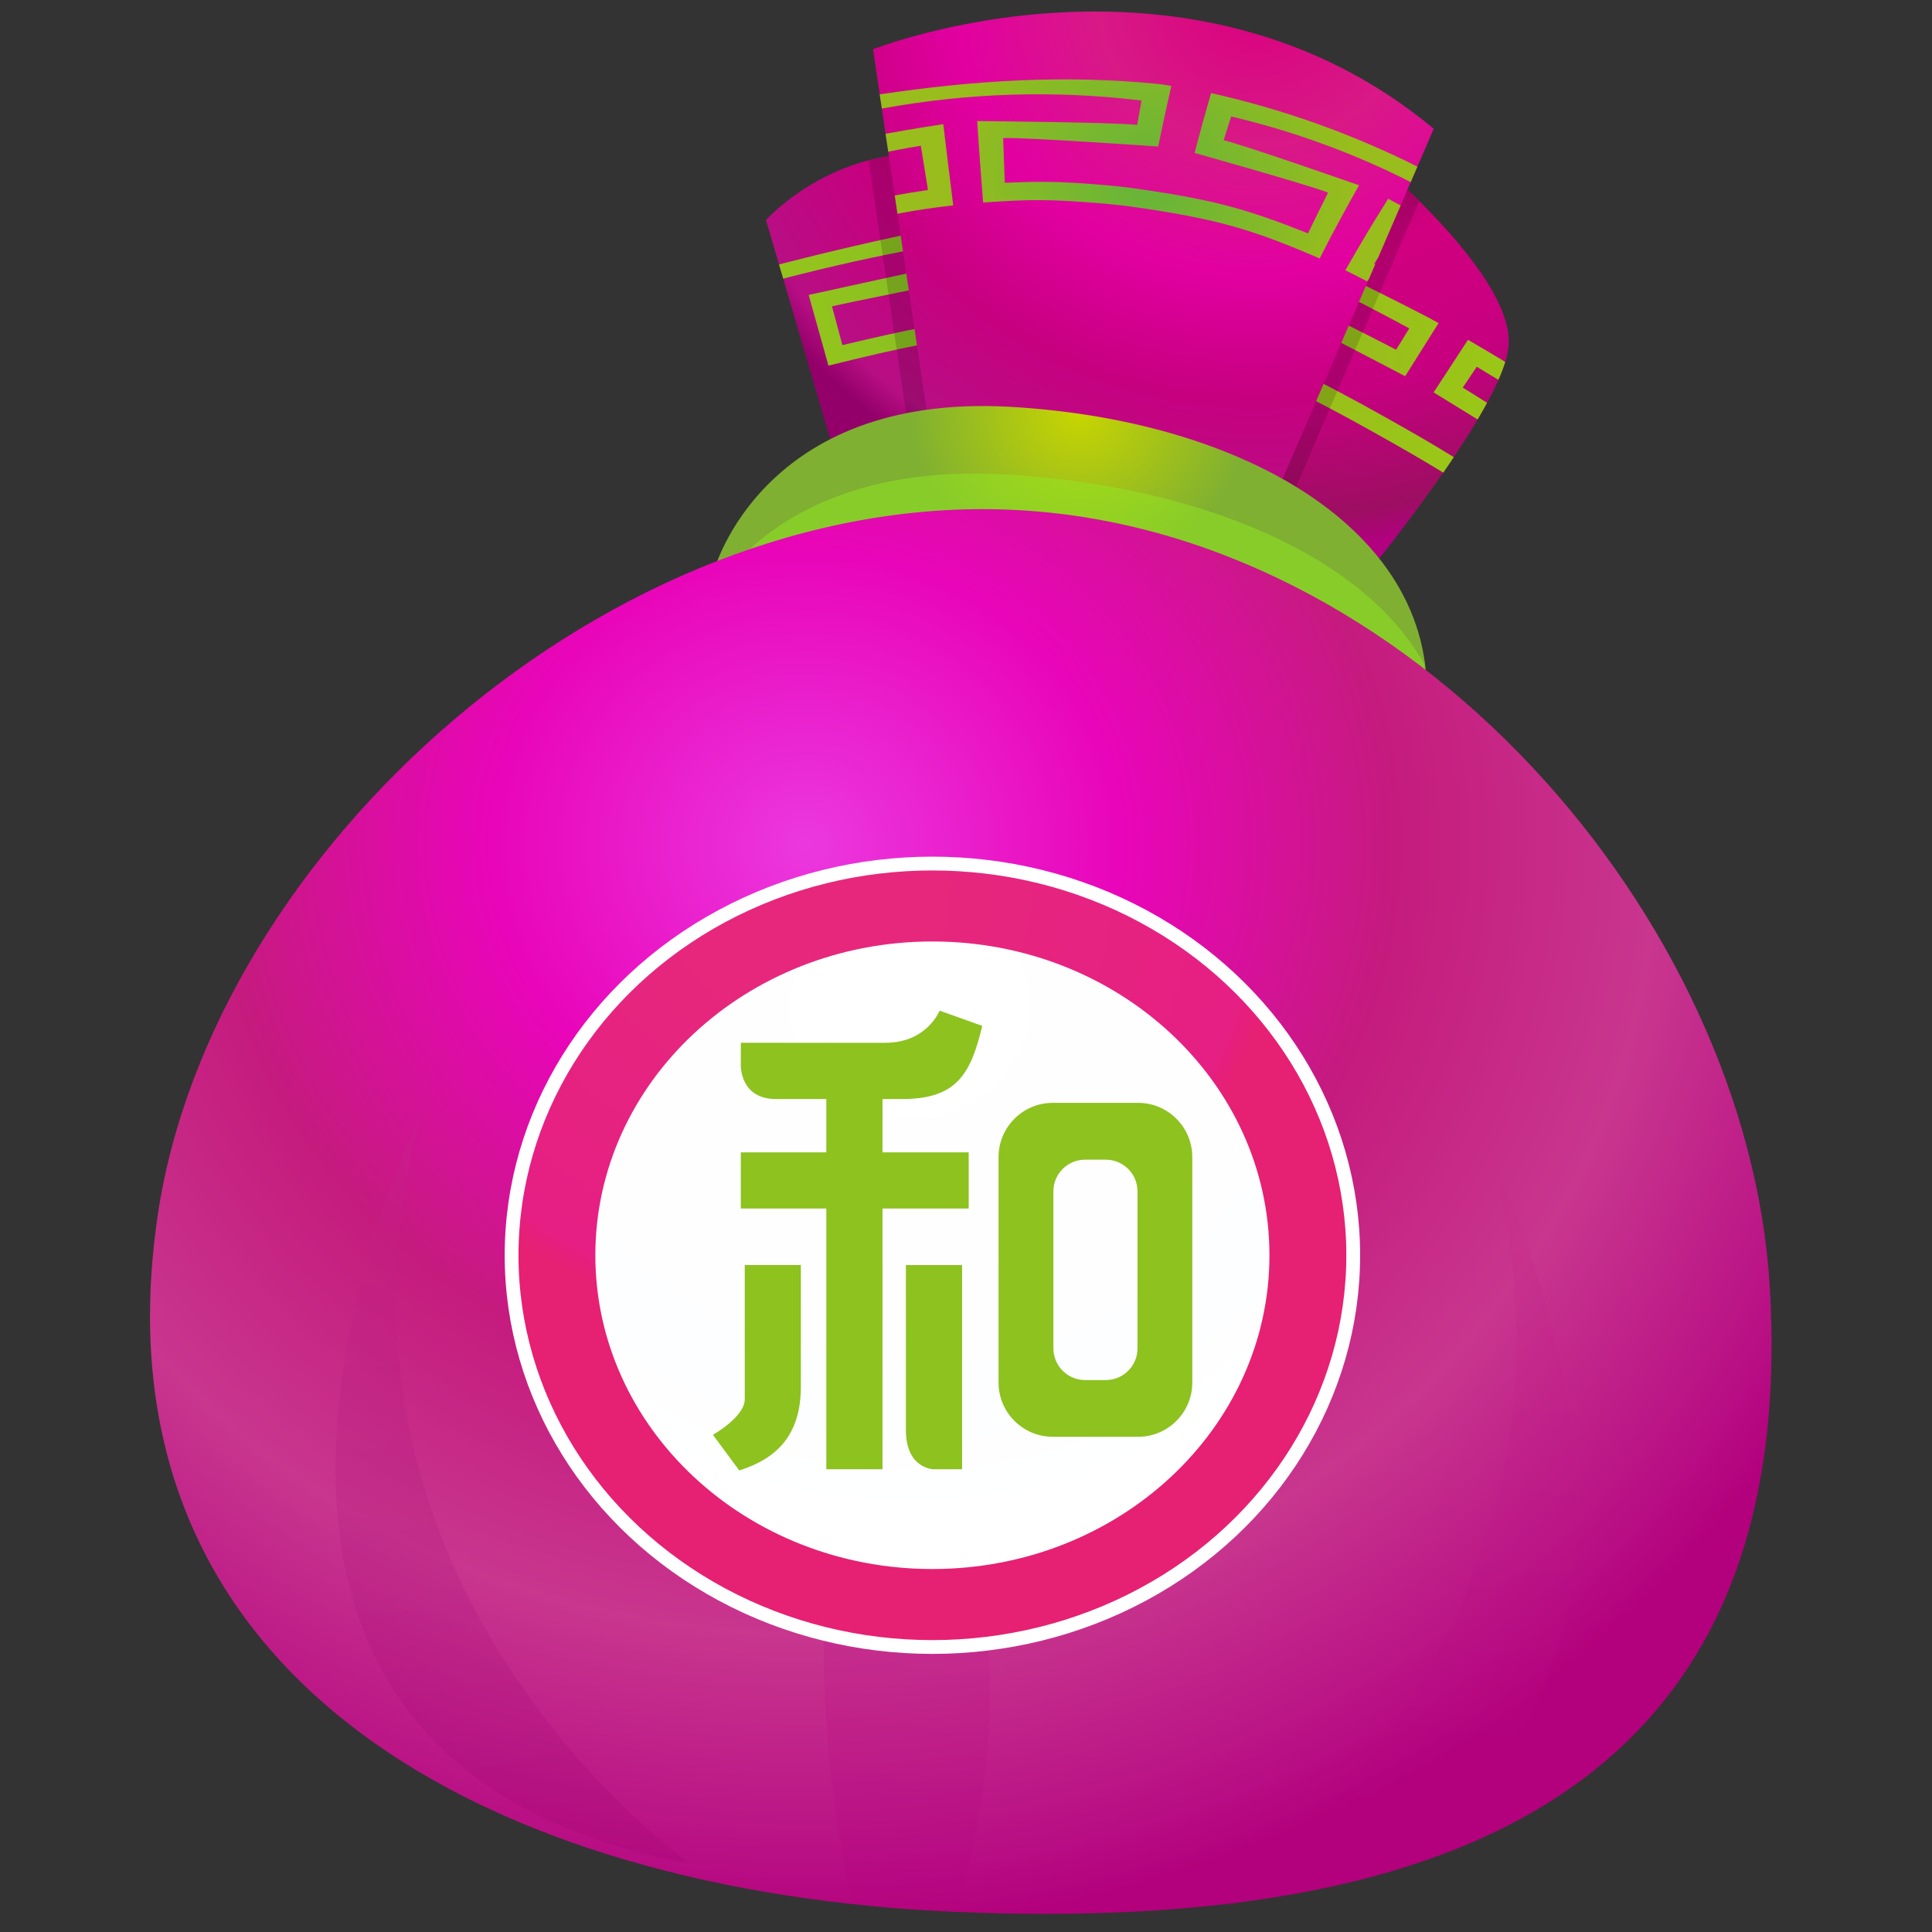 <?xml version="1.0" encoding="utf-8"?>
<!-- Generator: Adobe Illustrator 17.0.0, SVG Export Plug-In . SVG Version: 6.00 Build 0)  -->
<!DOCTYPE svg PUBLIC "-//W3C//DTD SVG 1.1//EN" "http://www.w3.org/Graphics/SVG/1.1/DTD/svg11.dtd">
<svg version="1.1" id="图层_1" xmlns="http://www.w3.org/2000/svg" xmlns:xlink="http://www.w3.org/1999/xlink" x="0px" y="0px"
	 width="140px" height="140px" viewBox="0 0 140 140" enable-background="new 0 0 140 140" xml:space="preserve">
<rect x="0" y="0" width="140" height="140" fill="#333333" stroke="none"/>
<g>
	<g>
		
			<radialGradient id="SVGID_1_" cx="719.841" cy="-911.601" r="43.836" gradientTransform="matrix(0.999 -0.052 -0.056 -0.929 -679.024 -810.102)" gradientUnits="userSpaceOnUse">
			<stop  offset="0.005" style="stop-color:#EB02FF"/>
			<stop  offset="0.269" style="stop-color:#A00060"/>
			<stop  offset="0.504" style="stop-color:#D10080"/>
			<stop  offset="0.726" style="stop-color:#C70080"/>
			<stop  offset="0.939" style="stop-color:#9D0E62"/>
			<stop  offset="1" style="stop-color:#B20081"/>
		</radialGradient>
		<path fill="url(#SVGID_1_)" d="M77.909,45.172L94.97,7.702c0,0,14.66,11.02,14.357,17.234C109.035,31.147,90.3,51.968,90.3,51.968
			L77.909,45.172z"/>
		
			<radialGradient id="SVGID_2_" cx="806.069" cy="-934.658" r="10.203" gradientTransform="matrix(1 0 0 -0.931 -708 -844.509)" gradientUnits="userSpaceOnUse">
			<stop  offset="0" style="stop-color:#98BD1C"/>
			<stop  offset="1" style="stop-color:#9AC717"/>
		</radialGradient>
		<path fill="url(#SVGID_2_)" d="M97.055,28.414c-2.217-1.172-3.336-1.736-5.595-2.814c0.45-0.833,1.202-2.226,1.561-2.892
			c1.197,0.573,8.802,4.551,8.802,4.551c0.966-1.539,1.453-2.307,2.421-3.845c-0.28-0.157-0.42-0.236-0.706-0.391
			c-4.242-2.198-8.455-4.228-12.747-6.144l-0.499,1.095c4.028,1.781,7.974,3.722,11.825,5.823c-0.322,0.52-0.632,1.026-0.951,1.548
			c-1.18-0.643-8.925-4.503-8.925-4.503c-1.119,2.124-1.679,3.185-2.797,5.309c2.8,1.302,4.181,1.989,6.912,3.435
			c1.187,0.626,1.772,0.947,2.945,1.601c2.121,1.184,3.724,2.107,5.285,3.062c0.261-0.379,0.516-0.753,0.762-1.124
			c-1.59-0.982-3.151-1.883-5.319-3.091C98.849,29.37,98.252,29.047,97.055,28.414z M89.536,19.636l-2.473,5.431
			c0.182,0.081,0.352,0.157,0.548,0.244c1.087-2.138,1.63-3.207,2.716-5.345C90.327,19.965,90.025,19.838,89.536,19.636z
			 M108.58,27.526c0.204-0.461,0.374-0.899,0.496-1.301c-0.895-0.542-1.794-1.076-2.699-1.601c-0.998,1.524-1.495,2.285-2.493,3.811
			c0,0,1.502,0.918,3.191,1.961c0.246-0.415,0.474-0.817,0.683-1.207c-0.811-0.515-1.47-0.927-1.762-1.099
			c0.342-0.51,0.671-1.005,1.015-1.514C107.536,26.89,108.057,27.208,108.58,27.526z"/>
		
			<radialGradient id="SVGID_3_" cx="719.839" cy="-911.781" r="43.118" gradientTransform="matrix(0.999 -0.052 -0.056 -0.929 -679.024 -810.102)" gradientUnits="userSpaceOnUse">
			<stop  offset="0.121" style="stop-color:#D9007F"/>
			<stop  offset="0.269" style="stop-color:#D7007F"/>
			<stop  offset="0.504" style="stop-color:#B1006D"/>
			<stop  offset="0.726" style="stop-color:#C70080"/>
			<stop  offset="0.939" style="stop-color:#B80E84"/>
			<stop  offset="1" style="stop-color:#93006A"/>
		</radialGradient>
		<path fill="url(#SVGID_3_)" d="M64.11,45.296l-8.603-29.352c0,0,8.116-9.091,19.841-2.26c11.739,6.829,5.84,30.693,5.84,30.693
			L64.11,45.296z"/>
		
			<radialGradient id="SVGID_4_" cx="776.726" cy="-929.644" r="9.665" gradientTransform="matrix(1 0 0 -0.931 -708 -844.509)" gradientUnits="userSpaceOnUse">
			<stop  offset="0" style="stop-color:#83BC25"/>
			<stop  offset="1" style="stop-color:#92C41D"/>
		</radialGradient>
		<path fill="url(#SVGID_4_)" d="M72.249,18.666c-0.091-0.531-0.174-1.048-0.266-1.579c2.136-0.319,4.279-0.586,6.428-0.81
			c-0.287-0.342-0.595-0.669-0.917-0.978c-2.372,0.24-4.739,0.504-7.14,0.826c0.283,1.574,0.423,2.363,0.705,3.938
			c0,0,6.956-0.937,8.124-1.055c0.081,0.7,0.241,2.122,0.329,2.881c-2.396,0.243-3.591,0.389-5.973,0.735
			c-5.037,0.728-7.541,1.205-12.496,2.384c-0.219-0.809-0.58-2.163-0.752-2.808c1.16-0.278,8.716-1.794,8.716-1.794
			c-0.307-1.573-0.462-2.359-0.769-3.93c-0.285,0.048-0.43,0.075-0.713,0.126c-3.768,0.772-7.431,1.621-11.074,2.563l0.303,1.027
			c3.402-0.883,6.838-1.649,10.301-2.286c0.111,0.529,0.216,1.041,0.324,1.571c-1.182,0.216-8.778,1.896-8.778,1.896
			c0.57,2.048,0.856,3.072,1.431,5.12c0.007-0.001,0.01-0.002,0.017-0.003c5.42-1.348,8.168-1.884,13.684-2.683
			c2.898-0.418,4.353-0.59,7.268-0.858c-0.123-1.177-0.211-2.027-0.302-2.914c-0.337-0.788-0.73-1.539-1.177-2.247
			C77.57,18.014,73.156,18.53,72.249,18.666z"/>
		
			<radialGradient id="SVGID_5_" cx="792.626" cy="-931.346" r="4.797" gradientTransform="matrix(1 0 0 -0.931 -708 -844.509)" gradientUnits="userSpaceOnUse">
			<stop  offset="0" style="stop-color:#F1ED5F"/>
			<stop  offset="1" style="stop-color:#F4C51E"/>
		</radialGradient>
		<path fill="url(#SVGID_5_)" d="M80.095,18.774c-0.035,0.297-0.076,0.611-0.116,0.96c0,0,0.234,0.029,0.614,0.078
			C80.436,19.461,80.277,19.113,80.095,18.774z M86.719,25.824c0.379,0.091,0.769,0.187,1.187,0.294
			c0.61-2.475,0.932-3.712,1.598-6.171c-0.184,0.321-0.356,0.618-0.521,0.9L86.719,25.824z"/>
		<path opacity="0.15" fill="#040000" enable-background="new    " d="M102.848,14.579C99.04,10.77,94.97,7.702,94.97,7.702
			L82.553,34.97c0.492-7.466-0.335-17.29-7.204-21.286c-4.869-2.834-9.1-2.919-12.401-2.044l3.326,22.433l25.632,5.858
			L102.848,14.579z"/>
		
			<radialGradient id="SVGID_6_" cx="719.658" cy="-912.104" r="42.77" gradientTransform="matrix(0.999 -0.052 -0.056 -0.929 -679.024 -810.102)" gradientUnits="userSpaceOnUse">
			<stop  offset="0" style="stop-color:#D9007F"/>
			<stop  offset="0.269" style="stop-color:#D81986"/>
			<stop  offset="0.504" style="stop-color:#E200A1"/>
			<stop  offset="0.726" style="stop-color:#C70080"/>
			<stop  offset="0.939" style="stop-color:#B80E84"/>
			<stop  offset="1" style="stop-color:#9E0073"/>
		</radialGradient>
		<path fill="url(#SVGID_6_)" d="M67.63,32.991L63.262,3.572c0,0,22.845-9.046,40.631,5.758L91.342,38.413L67.63,32.991z"/>
		
			<radialGradient id="SVGID_7_" cx="761.797" cy="-942.299" r="12.313" gradientTransform="matrix(1 -0.023 -0.025 -0.931 -707.144 -829.926)" gradientUnits="userSpaceOnUse">
			<stop  offset="0" style="stop-color:#C8D500"/>
			<stop  offset="1" style="stop-color:#7FB032"/>
		</radialGradient>
		<path fill="url(#SVGID_7_)" d="M51.746,41.338c0,0,3.463-12.861,21.414-11.86c17.943,1.007,32.288,9.897,29.993,23.447
			C100.845,66.47,51.746,41.338,51.746,41.338z"/>
		<path opacity="0.5" fill="#92E823" enable-background="new    " d="M73.01,34.389c-11.4-0.685-17.383,3.578-20.362,7.144
			c6.514,3.333,48.162,24.088,50.424,11.625c0.32-1.761,0.349-3.446,0.128-5.049C98.79,40.235,86.947,35.231,73.01,34.389z"/>
		
			<radialGradient id="SVGID_8_" cx="791.228" cy="-921.236" r="14.855" gradientTransform="matrix(1 0 0 -0.931 -708 -844.509)" gradientUnits="userSpaceOnUse">
			<stop  offset="0" style="stop-color:#65B43A"/>
			<stop  offset="1" style="stop-color:#98BD1C"/>
		</radialGradient>
		<path fill="url(#SVGID_8_)" d="M87.759,6.743c-0.499,1.732-0.737,2.601-1.197,4.339c0,0,8.352,2.345,9.677,2.877
			c-0.361,0.714-1.082,2.17-1.458,2.951c-4.378-1.744-6.728-2.384-11.528-3.109c-1.44-0.218-2.166-0.302-3.628-0.424
			c-2.709-0.222-4.078-0.25-6.816-0.132c-0.037-0.934-0.093-2.494-0.116-3.239c1.519-0.065,11.235,0.611,11.235,0.611
			c0.361-1.759,0.553-2.635,0.949-4.391c-0.381-0.058-0.587-0.104-0.959-0.141C77.093,5.407,70.621,5.82,63.746,6.836l0.155,1.032
			C70.088,6.732,76.457,6.52,82.72,7.286c-0.108,0.594-0.211,1.172-0.315,1.765c-1.531-0.187-11.595-0.28-11.595-0.28
			c0.16,2.364,0.243,3.547,0.428,5.907c3.306-0.243,4.973-0.235,8.242,0.033c1.418,0.118,2.124,0.199,3.522,0.41
			c5.292,0.799,7.883,1.547,12.624,3.611c1.096-2.138,1.669-3.201,2.854-5.309c0,0-8.347-2.92-9.81-3.261
			c0.177-0.58,0.359-1.141,0.546-1.721c4.579,1.079,8.962,2.697,13.01,4.755l0.484-1.122C98.087,9.755,93.102,7.95,87.759,6.743z
			 M97.487,19.588c0.005,0.004,0.012,0.005,0.02,0.008c0.548,0.269,1.062,0.53,1.553,0.789c0.044-0.054,0.081-0.095,0.123-0.142
			l0.467-1.083c-0.024-0.014-0.052-0.027-0.076-0.041c0.088-0.143,0.192-0.303,0.297-0.471l1.627-3.766
			c-0.553-0.298-0.907-0.479-0.907-0.479C99.304,16.458,98.684,17.495,97.487,19.588z M64.169,9.694l0.197,1.297
			c1.089-0.217,1.976-0.371,2.36-0.428c0.125,0.78,0.381,2.361,0.519,3.205c-0.919,0.134-1.691,0.262-2.409,0.398l0.197,1.324
			c1.2-0.233,2.436-0.424,4.041-0.609c-0.295-2.351-0.437-3.529-0.72-5.882C68.353,9,66.403,9.282,64.169,9.694z"/>
	</g>
	
		<radialGradient id="SVGID_9_" cx="619.536" cy="-1016.412" r="84.796" gradientTransform="matrix(0.99 -0.135 -0.145 -0.921 -702.257 -791.311)" gradientUnits="userSpaceOnUse">
		<stop  offset="0" style="stop-color:#EB38DF"/>
		<stop  offset="0.269" style="stop-color:#E905B9"/>
		<stop  offset="0.504" style="stop-color:#C51B7E"/>
		<stop  offset="0.726" style="stop-color:#C8368E"/>
		<stop  offset="0.939" style="stop-color:#B80E84"/>
		<stop  offset="1" style="stop-color:#B3007C"/>
	</radialGradient>
	<path fill="url(#SVGID_9_)" d="M128.24,93.169c2.183,36.043-22.54,46.942-59.022,45.37c-33.205-1.426-62.812-16.601-57.788-50.476
		c3.913-26.409,32.814-52.384,61.804-51.125C102.207,38.186,126.61,66.548,128.24,93.169z"/>
	
		<radialGradient id="SVGID_10_" cx="821.347" cy="-991.944" r="60.057" gradientTransform="matrix(1 0 0 -0.931 -708 -844.509)" gradientUnits="userSpaceOnUse">
		<stop  offset="0" style="stop-color:#CB2F8B"/>
		<stop  offset="1" style="stop-color:#B20081"/>
	</radialGradient>
	<path opacity="0.2" fill="url(#SVGID_10_)" enable-background="new    " d="M88.612,138.137c0,0,28.837-20.246,19.381-54.576
		C107.993,83.561,131.162,130.215,88.612,138.137z"/>
	
		<radialGradient id="SVGID_11_" cx="-1453.379" cy="-988.635" r="60.056" gradientTransform="matrix(-1 0 0 -0.931 -1428.122 -844.509)" gradientUnits="userSpaceOnUse">
		<stop  offset="0" style="stop-color:#CB2F8B"/>
		<stop  offset="1" style="stop-color:#99006F"/>
	</radialGradient>
	<path opacity="0.2" fill="url(#SVGID_11_)" enable-background="new    " d="M49.994,135.055c0,0-28.84-20.247-19.384-54.575
		C30.61,80.48,7.443,127.135,49.994,135.055z"/>
	
		<radialGradient id="SVGID_12_" cx="779.291" cy="-1010.42" r="42.592" gradientTransform="matrix(1 0 0 -0.931 -708 -844.509)" gradientUnits="userSpaceOnUse">
		<stop  offset="0.03" style="stop-color:#CB2E8B"/>
		<stop  offset="1" style="stop-color:#B20081"/>
	</radialGradient>
	<path opacity="0.2" fill="url(#SVGID_12_)" enable-background="new    " d="M61.662,137.475c0,0-6.381-27.509,3.785-38.072
		c0,0,10.872,14.963,4.019,38.509C69.466,137.912,61.662,138.576,61.662,137.475z"/>
	
		<radialGradient id="SVGID_13_" cx="766.363" cy="-976.047" r="34.626" gradientTransform="matrix(1 0 0 -0.931 -708 -844.509)" gradientUnits="userSpaceOnUse">
		<stop  offset="0" style="stop-color:#E6277C"/>
		<stop  offset="0.264" style="stop-color:#E6277C"/>
		<stop  offset="0.939" style="stop-color:#E61F84"/>
		<stop  offset="1" style="stop-color:#E62072"/>
	</radialGradient>
	<ellipse fill="url(#SVGID_13_)" cx="67.566" cy="90.962" rx="30.494" ry="28.386"/>
	
		<radialGradient id="SVGID_14_" cx="773.924" cy="-985.498" r="40.665" gradientTransform="matrix(1 0 0 -0.931 -708 -844.509)" gradientUnits="userSpaceOnUse">
		<stop  offset="0" style="stop-color:#FFFFFB"/>
		<stop  offset="0.007" style="stop-color:#FFFFFF"/>
		<stop  offset="0.419" style="stop-color:#FFFEFE"/>
		<stop  offset="0.775" style="stop-color:#FDFEFF"/>
		<stop  offset="1" style="stop-color:#FFFFFF"/>
	</radialGradient>
	<path fill="url(#SVGID_14_)" d="M91.989,90.962c0,12.553-10.936,22.736-24.425,22.736c-13.487,0-24.423-10.183-24.423-22.736
		c0-12.558,10.936-22.739,24.423-22.739C81.053,68.223,91.989,78.404,91.989,90.962z"/>
	<ellipse fill="none" stroke="#FFFFFF" cx="67.566" cy="90.962" rx="30.494" ry="28.386"/>
</g>
<g>
	<path fill="#8DC21F" d="M65.646,103.627c0,2.842,2.033,2.842,2.033,2.842h2.037V91.671h-4.071
		C65.646,91.671,65.646,101.786,65.646,103.627z"/>
	<path fill="#8DC21F" d="M53.968,91.671l0.001,9.73h-0.001c0,1.27-2.306,2.571-2.306,2.571l1.906,2.581
		c2.583-0.811,4.465-2.438,4.465-6.076v-8.807H53.968z"/>
	<g>
		<rect x="53.682" y="83.504" fill="#8DC21F" width="16.513" height="4.07"/>
	</g>
	<g>
		<polygon fill="#8DC21F" points="63.949,106.468 59.879,106.468 59.879,75.581 63.949,76.437 		"/>
	</g>
	<path fill="#8DC21F" d="M82.469,79.917h-6.177c-2.172,0-3.933,1.761-3.933,3.933v16.335c0,2.171,1.762,3.93,3.933,3.93h6.177
		c2.169,0,3.929-1.759,3.929-3.93V83.85C86.399,81.678,84.639,79.917,82.469,79.917z M82.428,97.706c0,1.268-1.03,2.298-2.298,2.298
		H78.63c-1.27,0-2.297-1.029-2.297-2.298V86.33c0-1.27,1.027-2.295,2.297-2.295h1.499c1.268,0,2.298,1.025,2.298,2.295V97.706z"/>
	<path fill="#8DC21F" d="M65.382,79.64c3.957,0,4.963-1.832,5.797-5.301l-3.093-1.104c0,0-0.911,2.328-3.912,2.328v0.005
		l-10.491-0.005l-0.001,1.643c0,0-0.056,2.434,2.542,2.434H65.382z"/>
</g>
</svg>
